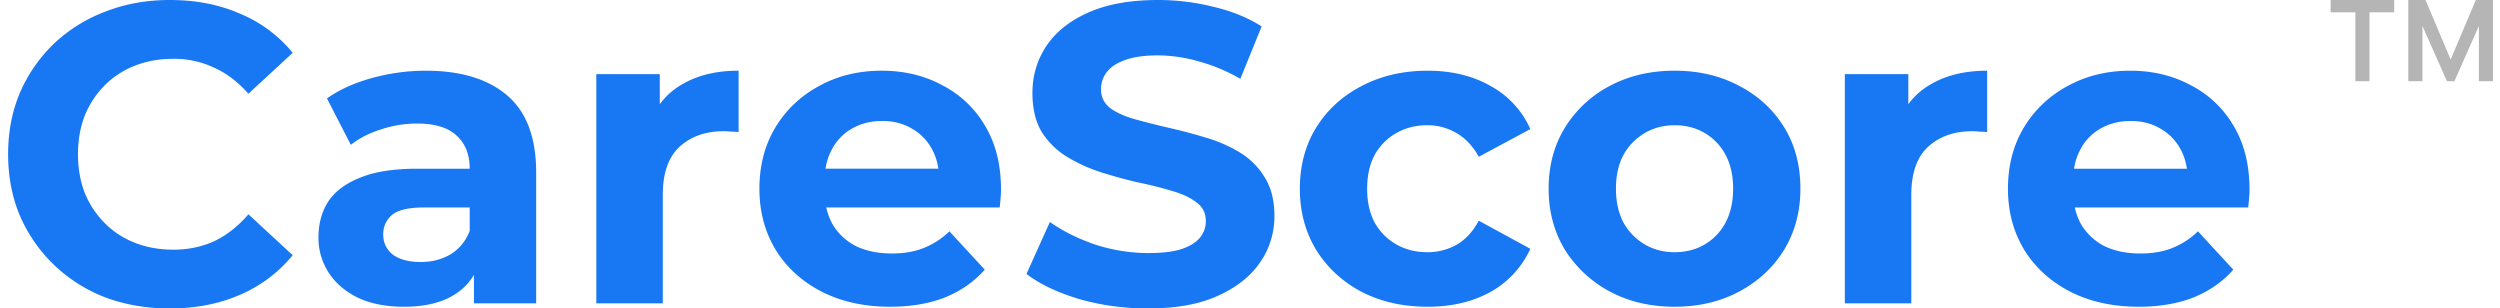 <svg width="154" height="19" fill="none" xmlns="http://www.w3.org/2000/svg"><path d="M10.446 19c-1.417 0-2.738-.227-3.963-.682a9.474 9.474 0 0 1-3.149-1.995 9.366 9.366 0 0 1-2.1-3.018C.745 12.151.5 10.882.5 9.5c0-1.382.245-2.65.735-3.805a9.364 9.364 0 0 1 2.1-3.018A9.422 9.422 0 0 1 6.51.709C7.717.236 9.038 0 10.472 0c1.593 0 3.027.28 4.304.84a8.274 8.274 0 0 1 3.254 2.414l-2.729 2.52c-.63-.718-1.33-1.251-2.1-1.601a5.773 5.773 0 0 0-2.519-.551c-.857 0-1.644.14-2.362.42a5.354 5.354 0 0 0-1.863 1.207 5.68 5.68 0 0 0-1.233 1.863c-.28.717-.42 1.513-.42 2.388s.14 1.67.42 2.388a5.68 5.68 0 0 0 1.233 1.863A5.356 5.356 0 0 0 8.32 14.96c.718.28 1.505.42 2.362.42.91 0 1.75-.175 2.52-.525.77-.368 1.47-.919 2.1-1.654l2.728 2.52a8.507 8.507 0 0 1-3.254 2.44c-1.277.56-2.72.84-4.33.84ZM29.196 18.685V15.93l-.262-.604v-4.934c0-.874-.272-1.557-.814-2.047-.525-.49-1.338-.735-2.44-.735-.753 0-1.496.123-2.231.368-.718.227-1.33.542-1.837.945l-1.47-2.86c.77-.543 1.697-.963 2.782-1.26a12.449 12.449 0 0 1 3.306-.447c2.152 0 3.823.508 5.013 1.522 1.19 1.015 1.785 2.599 1.785 4.75v8.057h-3.832Zm-4.304.21c-1.102 0-2.047-.184-2.834-.551-.787-.385-1.391-.901-1.81-1.548a3.916 3.916 0 0 1-.63-2.179c0-.84.2-1.574.603-2.204.42-.63 1.076-1.12 1.968-1.47.892-.367 2.056-.55 3.49-.55h3.753v2.387h-3.306c-.963 0-1.628.158-1.995.473-.35.315-.525.708-.525 1.18 0 .526.201.946.604 1.26.42.298.988.447 1.706.447.682 0 1.294-.158 1.837-.473.542-.332.936-.813 1.18-1.443l.63 1.89c-.297.909-.84 1.6-1.627 2.072-.787.473-1.802.709-3.044.709ZM36.733 18.685V4.566h3.91v3.99L40.092 7.4c.42-.998 1.093-1.75 2.02-2.257.928-.525 2.056-.788 3.386-.788v3.78a4.791 4.791 0 0 0-.472-.027 3.6 3.6 0 0 0-.447-.026c-1.12 0-2.03.324-2.729.97-.682.63-1.023 1.62-1.023 2.966v6.666h-4.094ZM54.837 18.895c-1.61 0-3.027-.315-4.252-.945-1.207-.63-2.143-1.487-2.808-2.571-.665-1.103-.997-2.354-.997-3.753 0-1.417.324-2.668.97-3.753A6.946 6.946 0 0 1 50.455 5.3c1.137-.63 2.423-.945 3.858-.945 1.382 0 2.624.298 3.726.893a6.447 6.447 0 0 1 2.65 2.519c.648 1.085.972 2.388.972 3.91 0 .158-.009.341-.026.551-.018.193-.035.376-.053.551H50.113v-2.388h9.316l-1.575.709c0-.735-.148-1.374-.446-1.916a3.166 3.166 0 0 0-1.233-1.26c-.525-.314-1.137-.472-1.837-.472s-1.321.157-1.863.472a3.125 3.125 0 0 0-1.234 1.286c-.297.543-.446 1.19-.446 1.942v.63c0 .77.166 1.452.499 2.047.35.578.83 1.024 1.443 1.338.63.298 1.365.447 2.204.447.753 0 1.409-.114 1.969-.341a4.787 4.787 0 0 0 1.574-1.024l2.178 2.362c-.647.735-1.46 1.303-2.44 1.706-.98.385-2.108.577-3.386.577ZM70.71 19c-1.47 0-2.878-.192-4.225-.577-1.347-.403-2.432-.919-3.254-1.549l1.443-3.201c.787.56 1.715 1.023 2.782 1.39 1.084.35 2.178.525 3.28.525.84 0 1.513-.078 2.02-.236.526-.175.91-.41 1.156-.708.244-.298.367-.639.367-1.024 0-.49-.192-.875-.577-1.154-.385-.298-.893-.534-1.522-.71-.63-.191-1.33-.367-2.1-.524a29.77 29.77 0 0 1-2.283-.63 9.74 9.74 0 0 1-2.073-.945 4.766 4.766 0 0 1-1.549-1.522c-.384-.63-.577-1.434-.577-2.414 0-1.05.28-2.003.84-2.86.577-.875 1.434-1.566 2.572-2.074C68.164.262 69.608 0 71.34 0c1.154 0 2.292.14 3.411.42 1.12.262 2.109.665 2.966 1.207l-1.312 3.228a10.74 10.74 0 0 0-2.572-1.076 9.145 9.145 0 0 0-2.52-.367c-.822 0-1.495.096-2.02.288-.525.193-.901.446-1.129.761a1.679 1.679 0 0 0-.34 1.05c0 .472.192.857.576 1.155.385.28.893.507 1.523.682.63.175 1.32.35 2.073.525.77.175 1.53.376 2.283.604a8.77 8.77 0 0 1 2.1.918c.63.385 1.137.892 1.521 1.522.403.63.604 1.426.604 2.388a4.966 4.966 0 0 1-.866 2.835c-.577.857-1.443 1.548-2.598 2.073-1.137.525-2.58.787-4.33.787ZM87.944 18.895c-1.523 0-2.878-.306-4.068-.918-1.19-.63-2.126-1.496-2.808-2.598-.665-1.103-.997-2.354-.997-3.753 0-1.417.332-2.668.997-3.753.682-1.102 1.618-1.96 2.808-2.572 1.19-.63 2.545-.945 4.068-.945 1.487 0 2.781.315 3.884.945a5.611 5.611 0 0 1 2.44 2.65l-3.175 1.706c-.368-.664-.831-1.154-1.391-1.47a3.49 3.49 0 0 0-1.785-.472c-.7 0-1.33.158-1.89.473a3.512 3.512 0 0 0-1.338 1.338c-.314.578-.472 1.277-.472 2.1 0 .822.158 1.522.472 2.1a3.511 3.511 0 0 0 1.339 1.337c.56.316 1.19.473 1.89.473a3.65 3.65 0 0 0 1.784-.446c.56-.315 1.023-.814 1.39-1.496l3.176 1.732a5.775 5.775 0 0 1-2.44 2.65c-1.103.613-2.397.919-3.884.919ZM103.164 18.895c-1.504 0-2.843-.315-4.015-.945a7.355 7.355 0 0 1-2.755-2.571c-.665-1.103-.998-2.354-.998-3.753 0-1.417.333-2.668.998-3.753A7.087 7.087 0 0 1 99.148 5.3c1.172-.63 2.511-.945 4.015-.945 1.487 0 2.817.315 3.989.945 1.172.612 2.091 1.461 2.756 2.546.665 1.084.997 2.344.997 3.779 0 1.4-.332 2.65-.997 3.753-.665 1.084-1.584 1.941-2.756 2.571-1.172.63-2.502.945-3.989.945Zm0-3.36c.683 0 1.295-.156 1.837-.472a3.38 3.38 0 0 0 1.286-1.338c.315-.595.473-1.294.473-2.1 0-.822-.158-1.521-.473-2.099a3.381 3.381 0 0 0-1.286-1.338c-.542-.315-1.154-.473-1.837-.473-.682 0-1.294.158-1.837.473a3.57 3.57 0 0 0-1.312 1.338c-.315.578-.472 1.277-.472 2.1 0 .805.157 1.504.472 2.1a3.57 3.57 0 0 0 1.312 1.337c.543.316 1.155.473 1.837.473ZM113.642 18.685V4.566h3.911v3.99l-.551-1.155c.419-.998 1.093-1.75 2.02-2.257.927-.525 2.056-.788 3.386-.788v3.78a4.803 4.803 0 0 0-.473-.027 3.592 3.592 0 0 0-.446-.026c-1.12 0-2.029.324-2.729.97-.683.63-1.024 1.62-1.024 2.966v6.666h-4.094ZM131.746 18.895c-1.609 0-3.026-.315-4.251-.945-1.207-.63-2.143-1.487-2.808-2.571-.665-1.103-.997-2.354-.997-3.753 0-1.417.323-2.668.971-3.753a6.935 6.935 0 0 1 2.703-2.572c1.137-.63 2.423-.945 3.857-.945 1.383 0 2.625.298 3.727.893a6.442 6.442 0 0 1 2.65 2.519c.648 1.085.971 2.388.971 3.91 0 .158-.008.341-.026.551-.017.193-.035.376-.052.551h-11.469v-2.388h9.317l-1.575.709c0-.735-.149-1.374-.446-1.916a3.167 3.167 0 0 0-1.233-1.26c-.525-.314-1.138-.472-1.837-.472-.7 0-1.321.157-1.864.472a3.12 3.12 0 0 0-1.233 1.286c-.297.543-.446 1.19-.446 1.942v.63c0 .77.166 1.452.498 2.047a3.55 3.55 0 0 0 1.444 1.338c.63.298 1.364.447 2.204.447.753 0 1.409-.114 1.968-.341a4.78 4.78 0 0 0 1.575-1.024l2.178 2.362c-.647.735-1.461 1.303-2.44 1.706-.98.385-2.109.577-3.386.577Z" fill="#1877F2"/><path opacity=".64" d="m150.73 5-2.215-5h.897l1.549 3.668L152.51 0h.896l-2.214 5h-.462Zm-2.378 0V0h.87v5h-.87Zm4.348 0V0h.869v5h-.869Zm-7.609 0V.435h.87V5h-.87ZM143.569.76V0h3.914v.76h-3.914Z" fill="#8C8C8C"/></svg>
